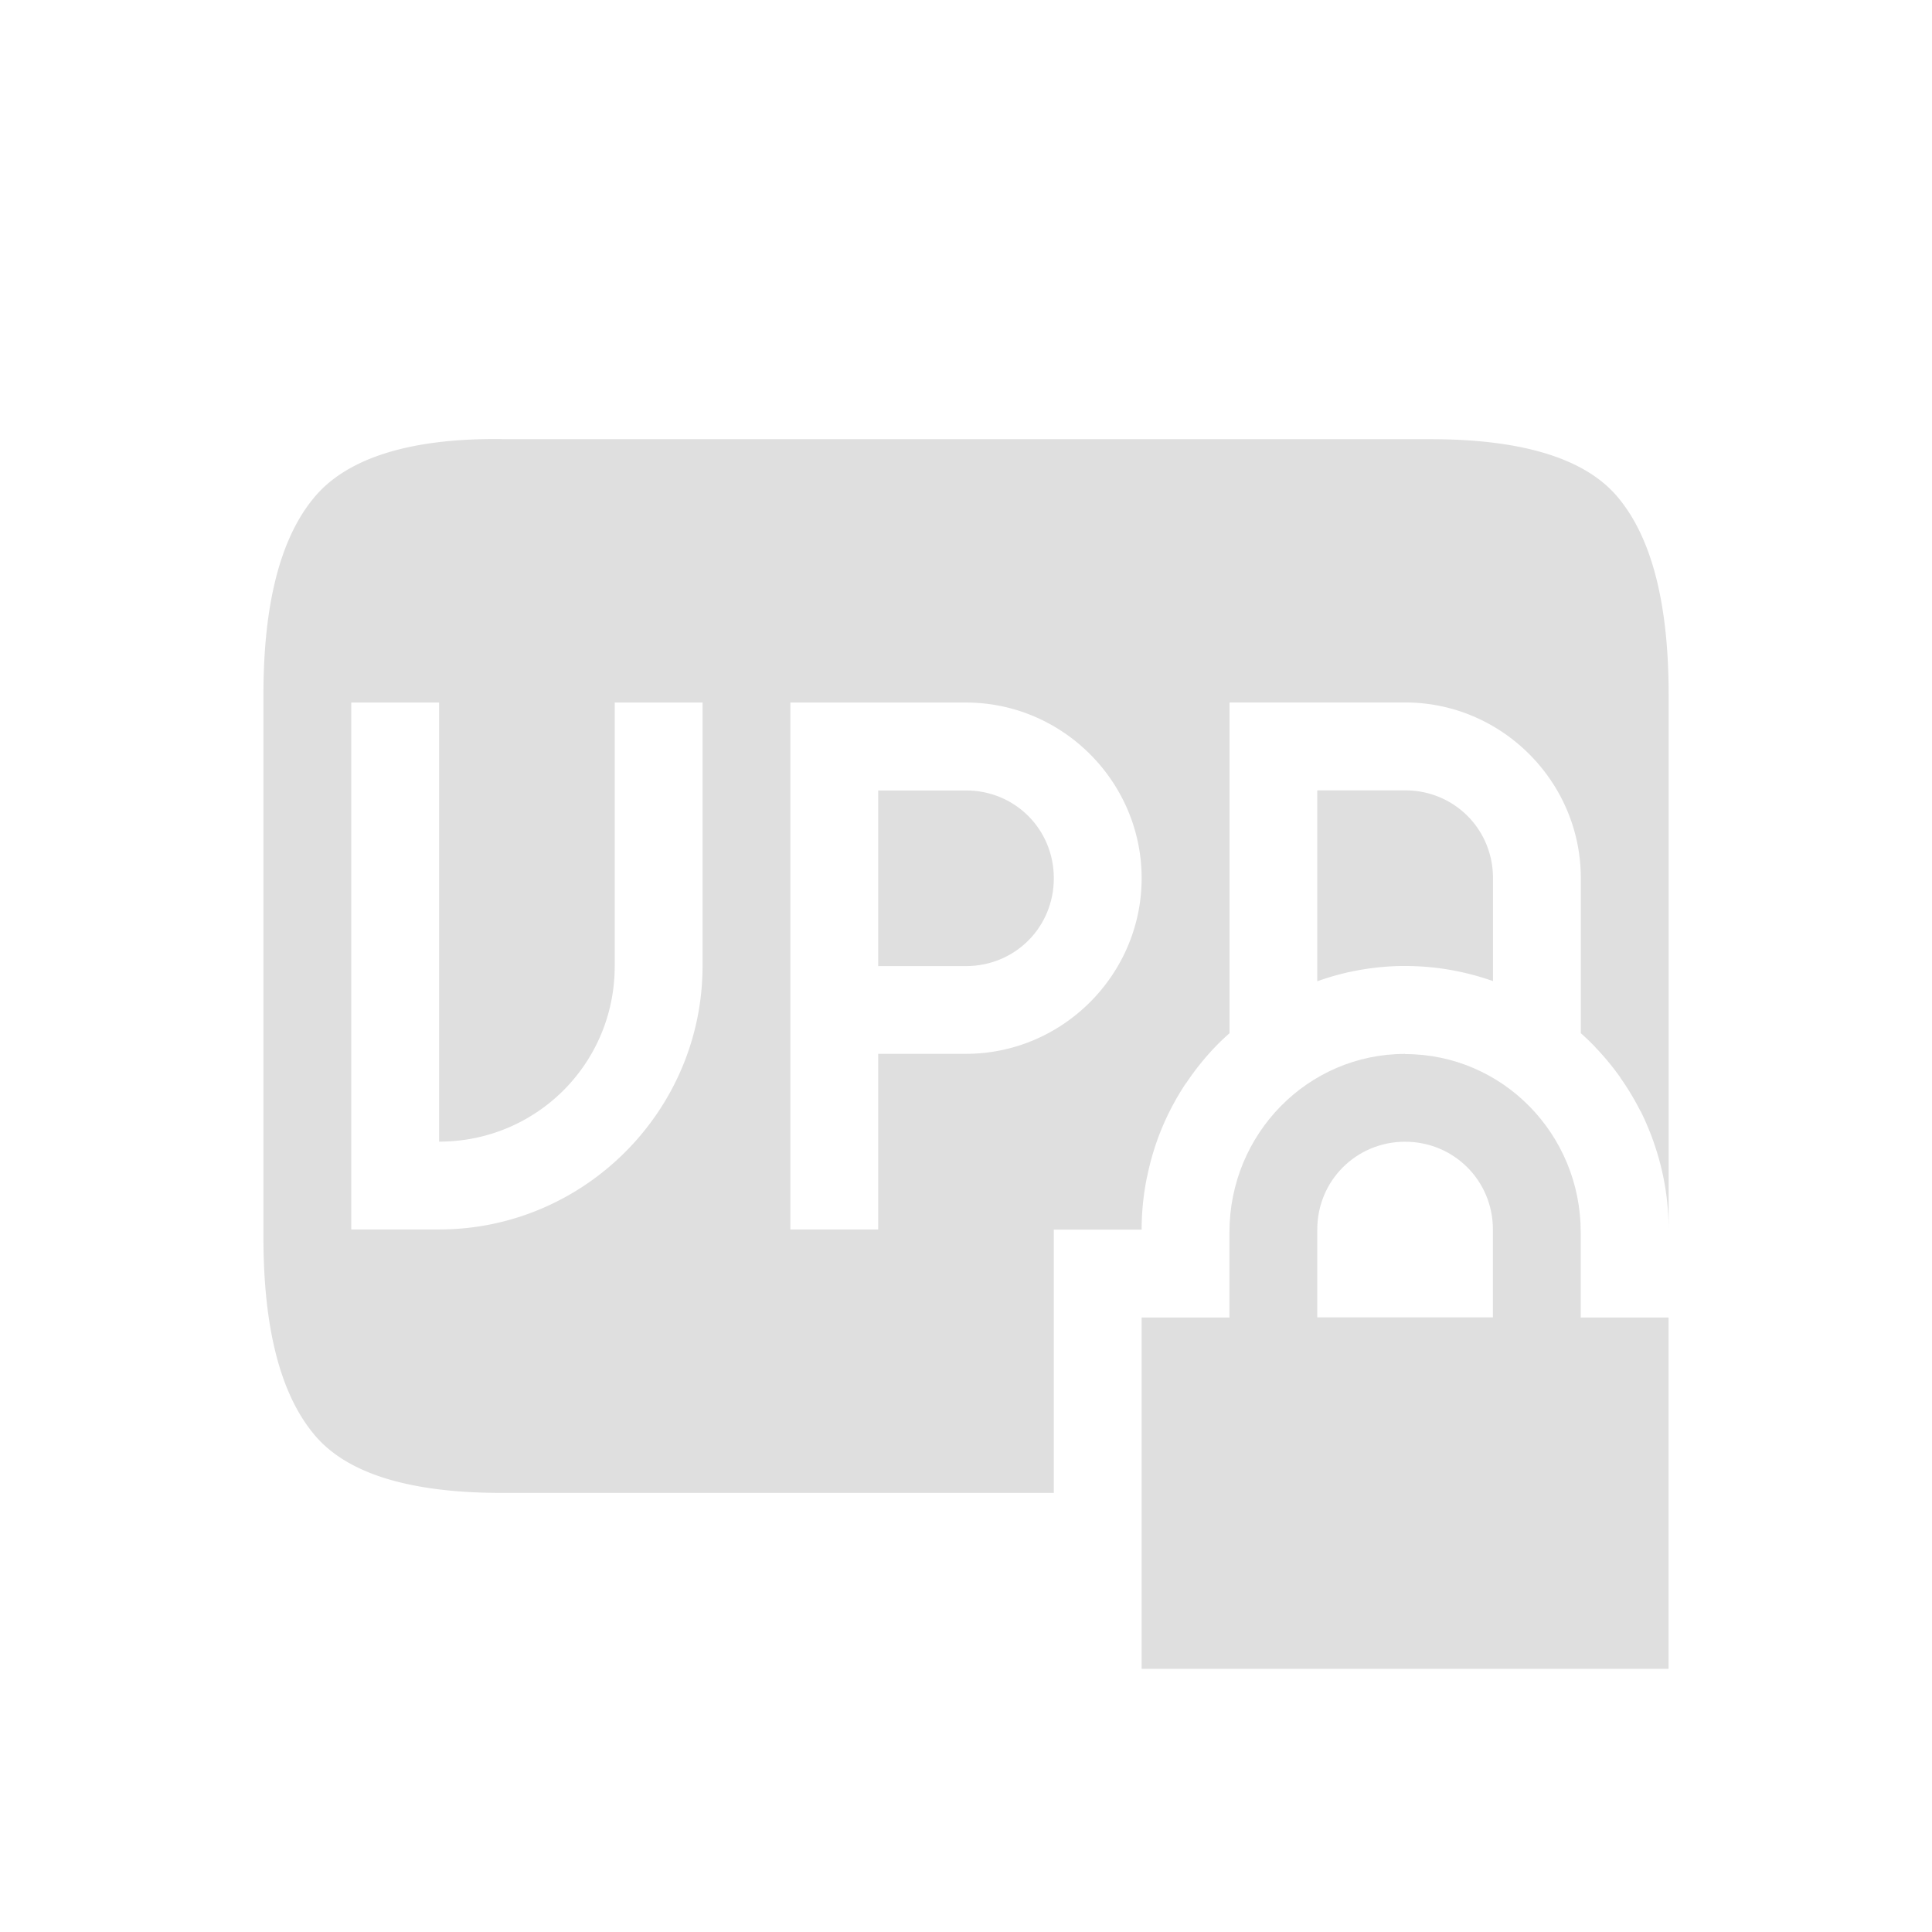 <svg width="22" height="22" version="1.1" xmlns="http://www.w3.org/2000/svg">
 <path d="m5.713 5c-1.058-0.013-1.768 0.224-2.133 0.662-0.383 0.456-0.58 1.204-0.58 2.244v6.188c0 1.04 0.197 1.788 0.58 2.244 0.365 0.438 1.075 0.662 2.133 0.662h6.287v-2.998h1v-2e-3a3 3 0 0 1 0.057-0.578c3e-3 -0.015 0.007-0.03 0.01-0.045a3 3 0 0 1 0.162-0.527c0.002-0.005 0.004-0.009 0.006-0.014a3 3 0 0 1 0.266-0.496c0.002-0.002 0.004-0.004 0.006-0.006a3 3 0 0 1 0.355-0.438 3 3 0 0 1 0.139-0.131v-3.766h2c1.099 0 2 0.901 2 2v1.766a3 3 0 0 1 0.152 0.145c0.003 0.003 0.005 0.005 0.008 0.008a3 3 0 0 1 0.006 0.008 3 3 0 0 1 0.277 0.334c0.002 0.003 4e-3 0.005 0.006 0.008a3 3 0 0 1 0.004 0.008 3 3 0 0 1 0.221 0.367c0.003 0.005 7e-3 0.01 0.01 0.016a3 3 0 0 1 0.006 0.012 3 3 0 0 1 0.162 0.402c0.001 0.003 0.003 0.006 0.004 0.01a3 3 0 0 1 2e-3 0.008 3 3 0 0 1 0.105 0.441 3 3 0 0 1 0.037 0.469v-6.094c0-1.04-0.195-1.788-0.578-2.244-0.365-0.438-1.077-0.662-2.135-0.662h-10.574zm-1.713 3h1v5c1.11 0 2-0.89 2-2v-3h1v3c0 1.651-1.35 3-3 3h-1zm5 0h2c1.099 0 2 0.901 2 2s-0.901 2-2 2h-1v2h-1v-5zm6 1v2.174a3 3 0 0 1 0.34-0.1c0.004-9.14e-4 0.008-3e-3 0.012-0.004a3 3 0 0 1 0.008 0 3 3 0 0 1 0.59-0.07 3 3 0 0 1 0.051 0 3 3 0 0 1 1 0.172v-1.172c0-0.558-0.442-1-1-1h-1z" fill="#dfdfdf"/>
 <path d="m10 9.001v2h1c0.558 0 1-0.442 1-1s-0.442-1-1-1z" fill="#dfdfdf"/>
 <path d="m16 12.001c-1.108 0-2 0.91-2 2.031v0.971h-1v4h6v-4h-1v-0.971c0-1.12-0.892-2.029-2-2.029zm0 1c0.554 0 1 0.442 1 1v1h-2v-1c0-0.558 0.446-1 1-1z" fill="#dfdfdf" style="font-feature-settings:normal;font-variant-alternates:normal;font-variant-caps:normal;font-variant-ligatures:normal;font-variant-numeric:normal;font-variant-position:normal;isolation:auto;mix-blend-mode:normal;shape-padding:0;text-decoration-color:#000000;text-decoration-line:none;text-decoration-style:solid;text-indent:0;text-orientation:mixed;text-transform:none"/>
</svg>
